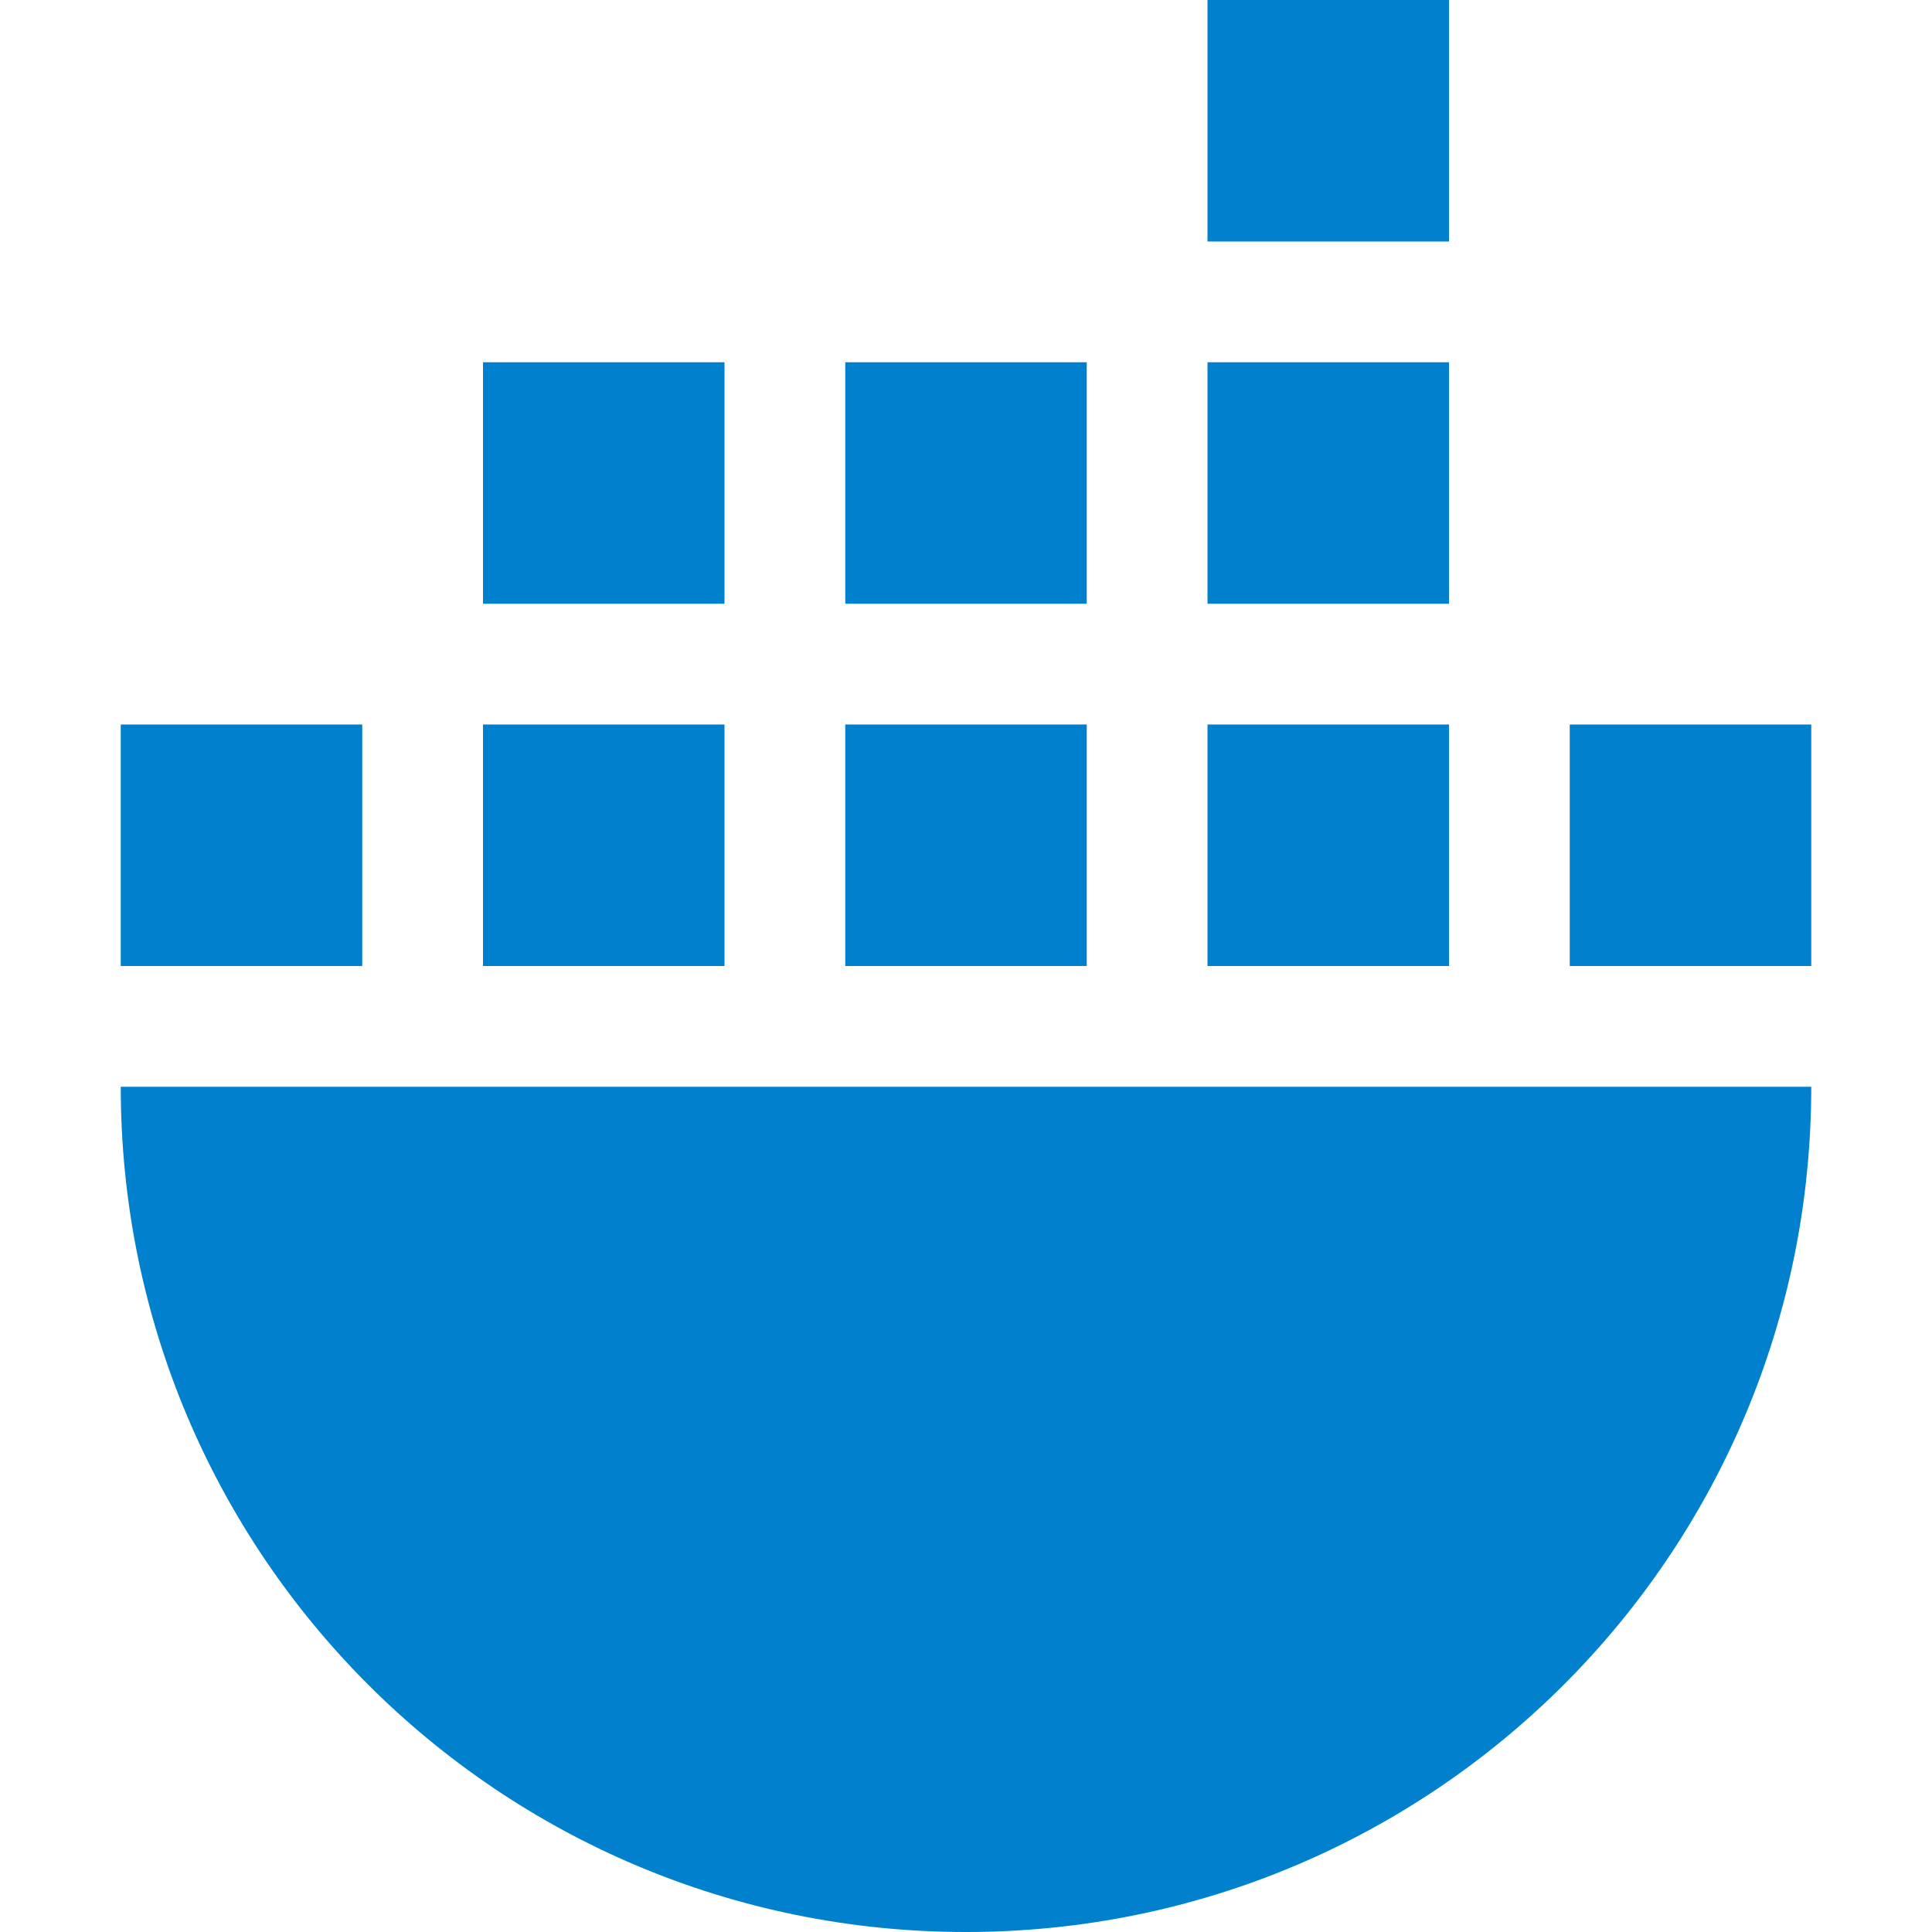 <?xml version="1.0" encoding="utf-8"?>
<svg width="16" height="16" viewBox="0 0 16 16" xmlns="http://www.w3.org/2000/svg">
<path d="M0 0L14 0C14 3.87 10.87 7 7 7C3.13 7 0 3.87 0 0Z" fill="#0080CD" transform="translate(1 9)"/>
<g fill="none" stroke="#0080CD" stroke-width="2" stroke-dasharray="2 1">
<line x1="1" y1="7" x2="15" y2="7"/>
<line x1="4" y1="4" x2="12" y2="4"/>
<line x1="10" y1="1" x2="12" y2="1"/>
</g></svg>
